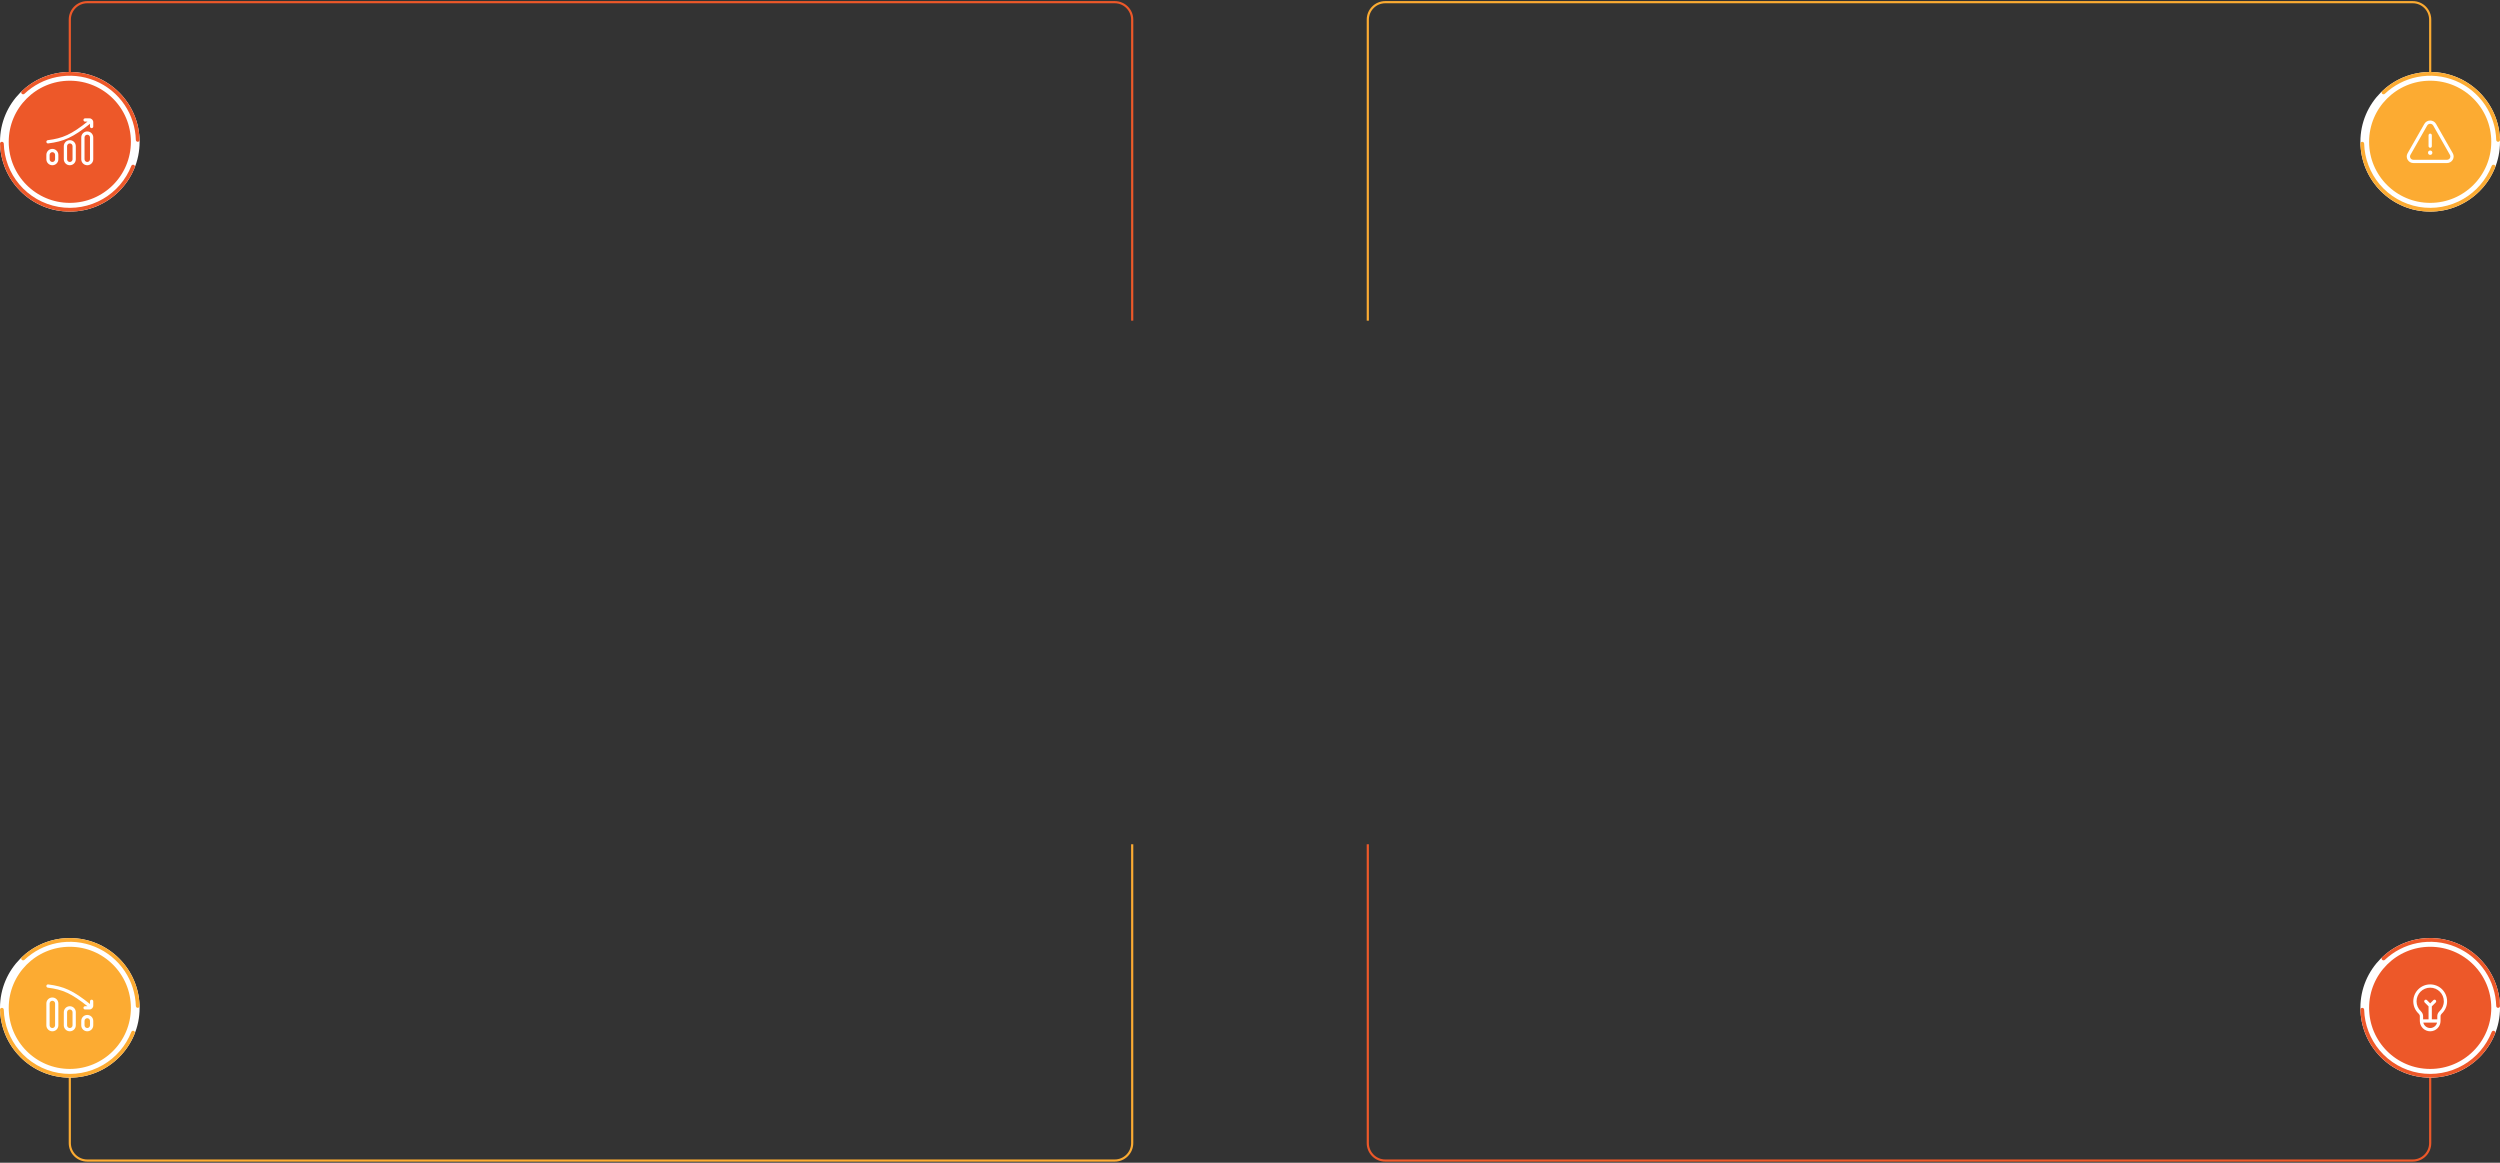 <svg width="1146" height="533" viewBox="0 0 1146 533" fill="none" xmlns="http://www.w3.org/2000/svg">
    <rect x="0" y="0" width="1146" height="533" fill="#333333" stroke="none"/>
    <path d="M627 147L627 9C627 4.582 630.582 1 635 1H1106C1110.42 1 1114 4.582 1114 9V55.917" stroke="#FCAB32"/>
    <path d="M519 147L519 9C519 4.582 515.418 1 511 1H40C35.582 1 32 4.582 32 9V55.917" stroke="#ED5829"/>
    <path d="M627 387L627 524C627 528.418 630.582 532 635 532H1106C1110.42 532 1114 528.418 1114 524V477.459" stroke="#ED5829"/>
    <path d="M519 387L519 524C519 528.418 515.418 532 511 532H40C35.582 532 32 528.418 32 524V477.459" stroke="#FCAB32"/>
    <circle cx="1114" cy="65" r="30" fill="#FCAB32" stroke="white" stroke-width="4"/>
    <circle cx="1114" cy="70" r="1" fill="white"/>
    <path d="M1104.3 70.632L1103.64 70.261L1104.3 70.632ZM1123.7 70.632L1123.05 71.004L1123.7 70.632ZM1116.03 57.166L1116.68 56.795L1116.03 57.166ZM1111.97 57.166L1112.62 57.537L1111.97 57.166ZM1114.75 62C1114.75 61.586 1114.41 61.25 1114 61.25C1113.59 61.25 1113.25 61.586 1113.25 62H1114.75ZM1113.25 67C1113.25 67.414 1113.59 67.75 1114 67.75C1114.41 67.75 1114.75 67.414 1114.75 67H1113.25ZM1115.38 57.537L1123.05 71.004L1124.36 70.261L1116.68 56.795L1115.38 57.537ZM1121.67 73.25H1106.33V74.75H1121.67V73.25ZM1104.95 71.004L1112.62 57.537L1111.32 56.795L1103.64 70.261L1104.95 71.004ZM1106.33 73.25C1105.1 73.25 1104.39 71.986 1104.95 71.004L1103.64 70.261C1102.48 72.3 1104.01 74.75 1106.33 74.75V73.25ZM1123.05 71.004C1123.61 71.986 1122.9 73.25 1121.67 73.25V74.75C1123.99 74.75 1125.52 72.3 1124.36 70.261L1123.05 71.004ZM1116.68 56.795C1115.51 54.735 1112.49 54.735 1111.32 56.795L1112.62 57.537C1113.22 56.488 1114.78 56.488 1115.38 57.537L1116.68 56.795ZM1113.25 62V67H1114.75V62H1113.25Z" fill="white"/>
    <path d="M1145.14 65C1145.61 65 1146 64.615 1145.99 64.139C1145.83 58.111 1143.96 52.245 1140.61 47.222C1137.09 41.959 1132.09 37.858 1126.25 35.436C1120.4 33.014 1113.96 32.38 1107.76 33.615C1101.83 34.794 1096.37 37.624 1091.99 41.772C1091.64 42.099 1091.65 42.645 1091.98 42.981V42.981C1092.32 43.317 1092.86 43.316 1093.21 42.99C1097.34 39.083 1102.5 36.416 1108.09 35.303C1113.97 34.135 1120.05 34.734 1125.59 37.026C1131.12 39.318 1135.85 43.199 1139.18 48.178C1142.34 52.919 1144.1 58.452 1144.27 64.139C1144.28 64.615 1144.66 65 1145.14 65V65Z" fill="#FCAB32"/>
    <path d="M1082.86 65C1082.39 65 1082 65.385 1082.01 65.861C1082.21 73.087 1084.84 80.044 1089.5 85.59C1094.35 91.356 1101.08 95.228 1108.5 96.523C1115.92 97.819 1123.56 96.455 1130.07 92.672C1136.34 89.033 1141.17 83.381 1143.8 76.648C1143.98 76.206 1143.74 75.712 1143.3 75.551V75.551C1142.85 75.39 1142.36 75.622 1142.18 76.065C1139.69 82.416 1135.12 87.748 1129.21 91.183C1123.04 94.763 1115.81 96.053 1108.79 94.828C1101.77 93.602 1095.41 89.938 1090.82 84.482C1086.42 79.246 1083.93 72.681 1083.73 65.861C1083.72 65.386 1083.34 65 1082.86 65V65Z" fill="#FCAB32"/>
    <circle cx="1114" cy="462" r="30" fill="#ED5829" stroke="white" stroke-width="4"/>
    <path d="M1118.81 464.087L1118.29 463.542V463.542L1118.81 464.087ZM1109.19 464.087L1109.71 463.542H1109.71L1109.19 464.087ZM1112.53 458.47C1112.24 458.177 1111.76 458.177 1111.47 458.47C1111.18 458.763 1111.18 459.237 1111.47 459.53L1112.53 458.47ZM1116.53 459.53C1116.82 459.237 1116.82 458.763 1116.53 458.47C1116.24 458.177 1115.76 458.177 1115.47 458.47L1116.53 459.53ZM1113.25 468C1113.25 468.414 1113.59 468.75 1114 468.75C1114.41 468.75 1114.75 468.414 1114.75 468H1113.25ZM1110 468.75H1118V467.25H1110V468.75ZM1114 471.25C1112.21 471.25 1110.75 469.795 1110.75 468H1109.25C1109.25 470.623 1111.38 472.75 1114 472.75V471.25ZM1117.25 468C1117.25 469.795 1115.79 471.25 1114 471.25V472.75C1116.62 472.75 1118.75 470.623 1118.75 468H1117.25ZM1107.75 459C1107.75 455.548 1110.55 452.75 1114 452.75V451.25C1109.72 451.25 1106.25 454.72 1106.25 459H1107.75ZM1114 452.75C1117.45 452.75 1120.25 455.548 1120.25 459H1121.75C1121.75 454.72 1118.28 451.25 1114 451.25V452.75ZM1120.25 459C1120.25 460.789 1119.5 462.402 1118.29 463.542L1119.32 464.632C1120.82 463.22 1121.75 461.219 1121.75 459H1120.25ZM1117.25 465.789V468H1118.75V465.789H1117.25ZM1109.71 463.542C1108.5 462.402 1107.75 460.789 1107.75 459H1106.25C1106.25 461.219 1107.18 463.22 1108.68 464.632L1109.71 463.542ZM1110.75 468V465.789H1109.25V468H1110.75ZM1108.68 464.632C1109.05 464.983 1109.25 465.396 1109.25 465.789H1110.75C1110.75 464.874 1110.29 464.09 1109.71 463.542L1108.68 464.632ZM1118.29 463.542C1117.71 464.09 1117.25 464.874 1117.25 465.789H1118.75C1118.75 465.396 1118.95 464.983 1119.32 464.632L1118.29 463.542ZM1111.47 459.53L1113.47 461.53L1114.53 460.47L1112.53 458.47L1111.47 459.53ZM1114.53 461.53L1116.53 459.53L1115.47 458.47L1113.47 460.47L1114.53 461.53ZM1113.25 461V468H1114.75V461H1113.25Z" fill="white"/>
    <path d="M1145.14 462C1145.61 462 1146 461.614 1145.99 461.139C1145.83 455.111 1143.96 449.245 1140.61 444.222C1137.09 438.959 1132.09 434.858 1126.25 432.436C1120.4 430.014 1113.96 429.38 1107.76 430.615C1101.83 431.794 1096.37 434.624 1091.99 438.772C1091.64 439.099 1091.65 439.645 1091.98 439.981V439.981C1092.32 440.317 1092.86 440.316 1093.21 439.99C1097.34 436.083 1102.5 433.415 1108.09 432.303C1113.97 431.135 1120.05 431.735 1125.59 434.026C1131.12 436.318 1135.85 440.199 1139.18 445.178C1142.34 449.919 1144.1 455.452 1144.27 461.139C1144.28 461.614 1144.66 462 1145.14 462V462Z" fill="#ED5829"/>
    <path d="M1082.86 462C1082.39 462 1082 462.386 1082.01 462.861C1082.21 470.087 1084.84 477.044 1089.5 482.59C1094.35 488.356 1101.08 492.228 1108.5 493.523C1115.92 494.819 1123.56 493.455 1130.07 489.672C1136.34 486.033 1141.17 480.381 1143.8 473.648C1143.98 473.206 1143.74 472.712 1143.3 472.551V472.551C1142.85 472.39 1142.36 472.622 1142.18 473.065C1139.69 479.416 1135.12 484.748 1129.21 488.183C1123.04 491.763 1115.81 493.053 1108.79 491.827C1101.77 490.602 1095.41 486.938 1090.82 481.482C1086.42 476.246 1083.93 469.681 1083.73 462.861C1083.72 462.386 1083.34 462 1082.86 462V462Z" fill="#ED5829"/>
    <circle cx="32" cy="462" r="30" fill="#FCAB32" stroke="white" stroke-width="4"/>
    <path d="M26 460H25.25H26ZM26 470H26.75H26ZM22 470H21.25H22ZM22 460H22.75H22ZM42 468H42.75H42ZM42 470H41.25H42ZM38 470H37.25H38ZM38 468H38.75H38ZM34 464H34.75H34ZM34 470H33.25H34ZM30 470H29.25H30ZM30 464H30.75H30ZM39 461.25C38.586 461.25 38.25 461.586 38.25 462C38.25 462.414 38.586 462.75 39 462.75V461.25ZM42.75 459C42.75 458.586 42.414 458.25 42 458.25C41.586 458.25 41.25 458.586 41.25 459H42.75ZM40.53 461.584C40.852 461.844 41.325 461.793 41.584 461.47C41.844 461.148 41.793 460.675 41.47 460.416L40.53 461.584ZM22.095 451.256C21.684 451.204 21.309 451.494 21.256 451.905C21.203 452.316 21.494 452.691 21.905 452.744L22.095 451.256ZM21.25 460L21.25 470H22.75L22.75 460H21.25ZM26.75 470L26.75 460H25.25L25.25 470H26.75ZM26.75 460C26.75 458.481 25.519 457.25 24 457.25V458.75C24.69 458.75 25.25 459.31 25.25 460H26.75ZM24 472.75C25.519 472.75 26.75 471.519 26.75 470H25.25C25.25 470.69 24.69 471.25 24 471.25V472.75ZM21.25 470C21.25 471.519 22.481 472.75 24 472.75V471.25C23.31 471.25 22.75 470.69 22.75 470H21.25ZM22.75 460C22.75 459.31 23.31 458.75 24 458.75V457.25C22.481 457.25 21.25 458.481 21.25 460H22.75ZM37.25 468V470H38.75V468H37.25ZM42.75 470V468H41.25V470H42.75ZM42.75 468C42.75 466.481 41.519 465.25 40 465.25V466.75C40.69 466.75 41.25 467.31 41.25 468H42.75ZM40 472.75C41.519 472.75 42.75 471.519 42.75 470H41.25C41.25 470.69 40.69 471.25 40 471.25V472.75ZM37.25 470C37.25 471.519 38.481 472.75 40 472.75V471.25C39.31 471.25 38.75 470.69 38.75 470H37.25ZM38.75 468C38.75 467.31 39.31 466.75 40 466.75V465.25C38.481 465.25 37.25 466.481 37.25 468H38.75ZM29.25 464V470H30.75V464H29.25ZM34.75 470V464H33.25V470H34.75ZM34.75 464C34.75 462.481 33.519 461.25 32 461.25V462.75C32.69 462.75 33.25 463.31 33.25 464H34.75ZM32 472.75C33.519 472.75 34.75 471.519 34.75 470H33.25C33.25 470.69 32.69 471.25 32 471.25V472.75ZM29.25 470C29.25 471.519 30.481 472.75 32 472.75V471.25C31.31 471.25 30.75 470.69 30.75 470H29.25ZM30.75 464C30.75 463.31 31.31 462.75 32 462.75V461.25C30.481 461.25 29.25 462.481 29.25 464H30.75ZM39 462.75H41V461.25H39V462.75ZM42.75 461V459H41.25V461H42.75ZM41 462.75C41.967 462.75 42.75 461.966 42.75 461H41.25C41.25 461.138 41.138 461.25 41 461.25V462.75ZM41.47 460.416C37.48 457.205 34.411 455.133 31.441 453.756C28.459 452.373 25.613 451.706 22.095 451.256L21.905 452.744C25.329 453.181 28.012 453.819 30.81 455.116C33.618 456.419 36.578 458.404 40.53 461.584L41.47 460.416Z" fill="white"/>
    <path d="M63.139 462C63.615 462 64.001 461.614 63.988 461.139C63.826 455.111 61.964 449.245 58.607 444.222C55.091 438.959 50.093 434.858 44.246 432.436C38.399 430.014 31.965 429.38 25.757 430.615C19.831 431.794 14.366 434.624 9.989 438.772C9.644 439.099 9.645 439.645 9.981 439.981V439.981C10.317 440.317 10.861 440.316 11.207 439.99C15.343 436.083 20.501 433.415 26.093 432.303C31.966 431.135 38.054 431.735 43.587 434.026C49.12 436.318 53.849 440.199 57.176 445.178C60.343 449.919 62.105 455.452 62.266 461.139C62.28 461.614 62.664 462 63.139 462V462Z" fill="#FCAB32"/>
    <path d="M0.861 462C0.385 462 -0.001 462.386 0.012 462.861C0.206 470.087 2.842 477.044 7.504 482.59C12.351 488.356 19.076 492.228 26.497 493.523C33.917 494.819 41.557 493.455 48.071 489.672C54.336 486.033 59.173 480.381 61.805 473.648C61.978 473.206 61.745 472.712 61.297 472.551V472.551C60.85 472.39 60.358 472.622 60.184 473.065C57.691 479.416 53.121 484.748 47.206 488.183C41.043 491.763 33.814 493.053 26.793 491.827C19.772 490.602 13.408 486.938 8.822 481.482C4.421 476.246 1.927 469.681 1.734 462.861C1.72 462.386 1.336 462 0.861 462V462Z" fill="#FCAB32"/>
    <circle cx="32" cy="65" r="30" fill="#ED5829" stroke="white" stroke-width="4"/>
    <path d="M38 63H37.25H38ZM38 73H38.75H38ZM42 73H42.75H42ZM42 63H41.25H42ZM22 71H22.75H22ZM22 73H21.25H22ZM26 73H25.25H26ZM26 71H26.75H26ZM30 67H29.25H30ZM30 73H30.75H30ZM34 73H34.75H34ZM34 67H33.25H34ZM39 54.25C38.586 54.25 38.25 54.586 38.25 55C38.25 55.414 38.586 55.75 39 55.75V54.25ZM41.25 58C41.25 58.414 41.586 58.75 42 58.75C42.414 58.75 42.75 58.414 42.75 58H41.25ZM41.47 56.584C41.793 56.325 41.844 55.852 41.584 55.53C41.325 55.207 40.852 55.156 40.53 55.416L41.47 56.584ZM21.905 64.256C21.494 64.308 21.203 64.684 21.256 65.095C21.309 65.506 21.684 65.796 22.095 65.744L21.905 64.256ZM41.25 63V73H42.75V63H41.25ZM38.75 73V63H37.25V73H38.75ZM38.75 63C38.75 62.31 39.31 61.75 40 61.75V60.25C38.481 60.25 37.25 61.481 37.25 63H38.75ZM40 74.25C39.31 74.25 38.75 73.69 38.75 73H37.25C37.25 74.519 38.481 75.75 40 75.75V74.25ZM41.25 73C41.25 73.69 40.69 74.25 40 74.25V75.75C41.519 75.75 42.75 74.519 42.75 73H41.25ZM42.75 63C42.75 61.481 41.519 60.25 40 60.25V61.75C40.69 61.75 41.25 62.31 41.25 63H42.75ZM25.25 71L25.25 73H26.75L26.75 71H25.25ZM22.75 73L22.75 71H21.25L21.25 73H22.75ZM22.75 71C22.75 70.31 23.31 69.75 24 69.75V68.25C22.481 68.25 21.25 69.481 21.25 71H22.75ZM24 74.25C23.31 74.25 22.75 73.69 22.75 73H21.25C21.25 74.519 22.481 75.75 24 75.75V74.25ZM25.25 73C25.25 73.69 24.69 74.25 24 74.25V75.75C25.519 75.75 26.75 74.519 26.75 73H25.25ZM26.75 71C26.75 69.481 25.519 68.25 24 68.25V69.75C24.69 69.75 25.25 70.31 25.25 71H26.75ZM33.25 67V73H34.75V67H33.25ZM30.75 73V67H29.25V73H30.75ZM30.75 67C30.75 66.31 31.31 65.75 32 65.75V64.25C30.481 64.25 29.25 65.481 29.25 67H30.75ZM32 74.25C31.31 74.25 30.75 73.69 30.75 73H29.25C29.25 74.519 30.481 75.75 32 75.75V74.25ZM33.25 73C33.25 73.69 32.69 74.25 32 74.25V75.75C33.519 75.75 34.75 74.519 34.75 73H33.25ZM34.75 67C34.75 65.481 33.519 64.25 32 64.25V65.75C32.69 65.75 33.25 66.31 33.25 67H34.75ZM39 55.75H41V54.25H39V55.75ZM41.25 56V58H42.75V56H41.25ZM41 55.75C41.138 55.75 41.25 55.862 41.25 56H42.75C42.75 55.033 41.967 54.25 41 54.25V55.75ZM40.53 55.416C36.578 58.596 33.618 60.581 30.81 61.884C28.012 63.181 25.329 63.819 21.905 64.256L22.095 65.744C25.613 65.294 28.459 64.627 31.441 63.245C34.411 61.867 37.48 59.795 41.47 56.584L40.53 55.416Z" fill="white"/>
    <path d="M63.139 65C63.615 65 64.001 64.615 63.988 64.139C63.826 58.111 61.964 52.245 58.607 47.222C55.091 41.959 50.093 37.858 44.246 35.436C38.399 33.014 31.965 32.38 25.757 33.615C19.831 34.794 14.366 37.624 9.989 41.772C9.644 42.099 9.645 42.645 9.981 42.981V42.981C10.317 43.317 10.861 43.316 11.207 42.99C15.343 39.083 20.501 36.416 26.093 35.303C31.966 34.135 38.054 34.734 43.587 37.026C49.12 39.318 53.849 43.199 57.176 48.178C60.343 52.919 62.105 58.452 62.266 64.139C62.28 64.615 62.664 65 63.139 65V65Z" fill="#ED5829"/>
    <path d="M0.861 65C0.385 65 -0.001 65.385 0.012 65.861C0.206 73.087 2.842 80.044 7.504 85.59C12.351 91.356 19.076 95.228 26.497 96.523C33.917 97.819 41.557 96.455 48.071 92.672C54.336 89.033 59.173 83.381 61.805 76.648C61.978 76.206 61.745 75.712 61.297 75.551V75.551C60.85 75.39 60.358 75.622 60.184 76.065C57.691 82.416 53.121 87.748 47.206 91.183C41.043 94.763 33.814 96.053 26.793 94.828C19.772 93.602 13.408 89.938 8.822 84.482C4.421 79.246 1.927 72.681 1.734 65.861C1.72 65.386 1.336 65 0.861 65V65Z" fill="#ED5829"/>
</svg>
